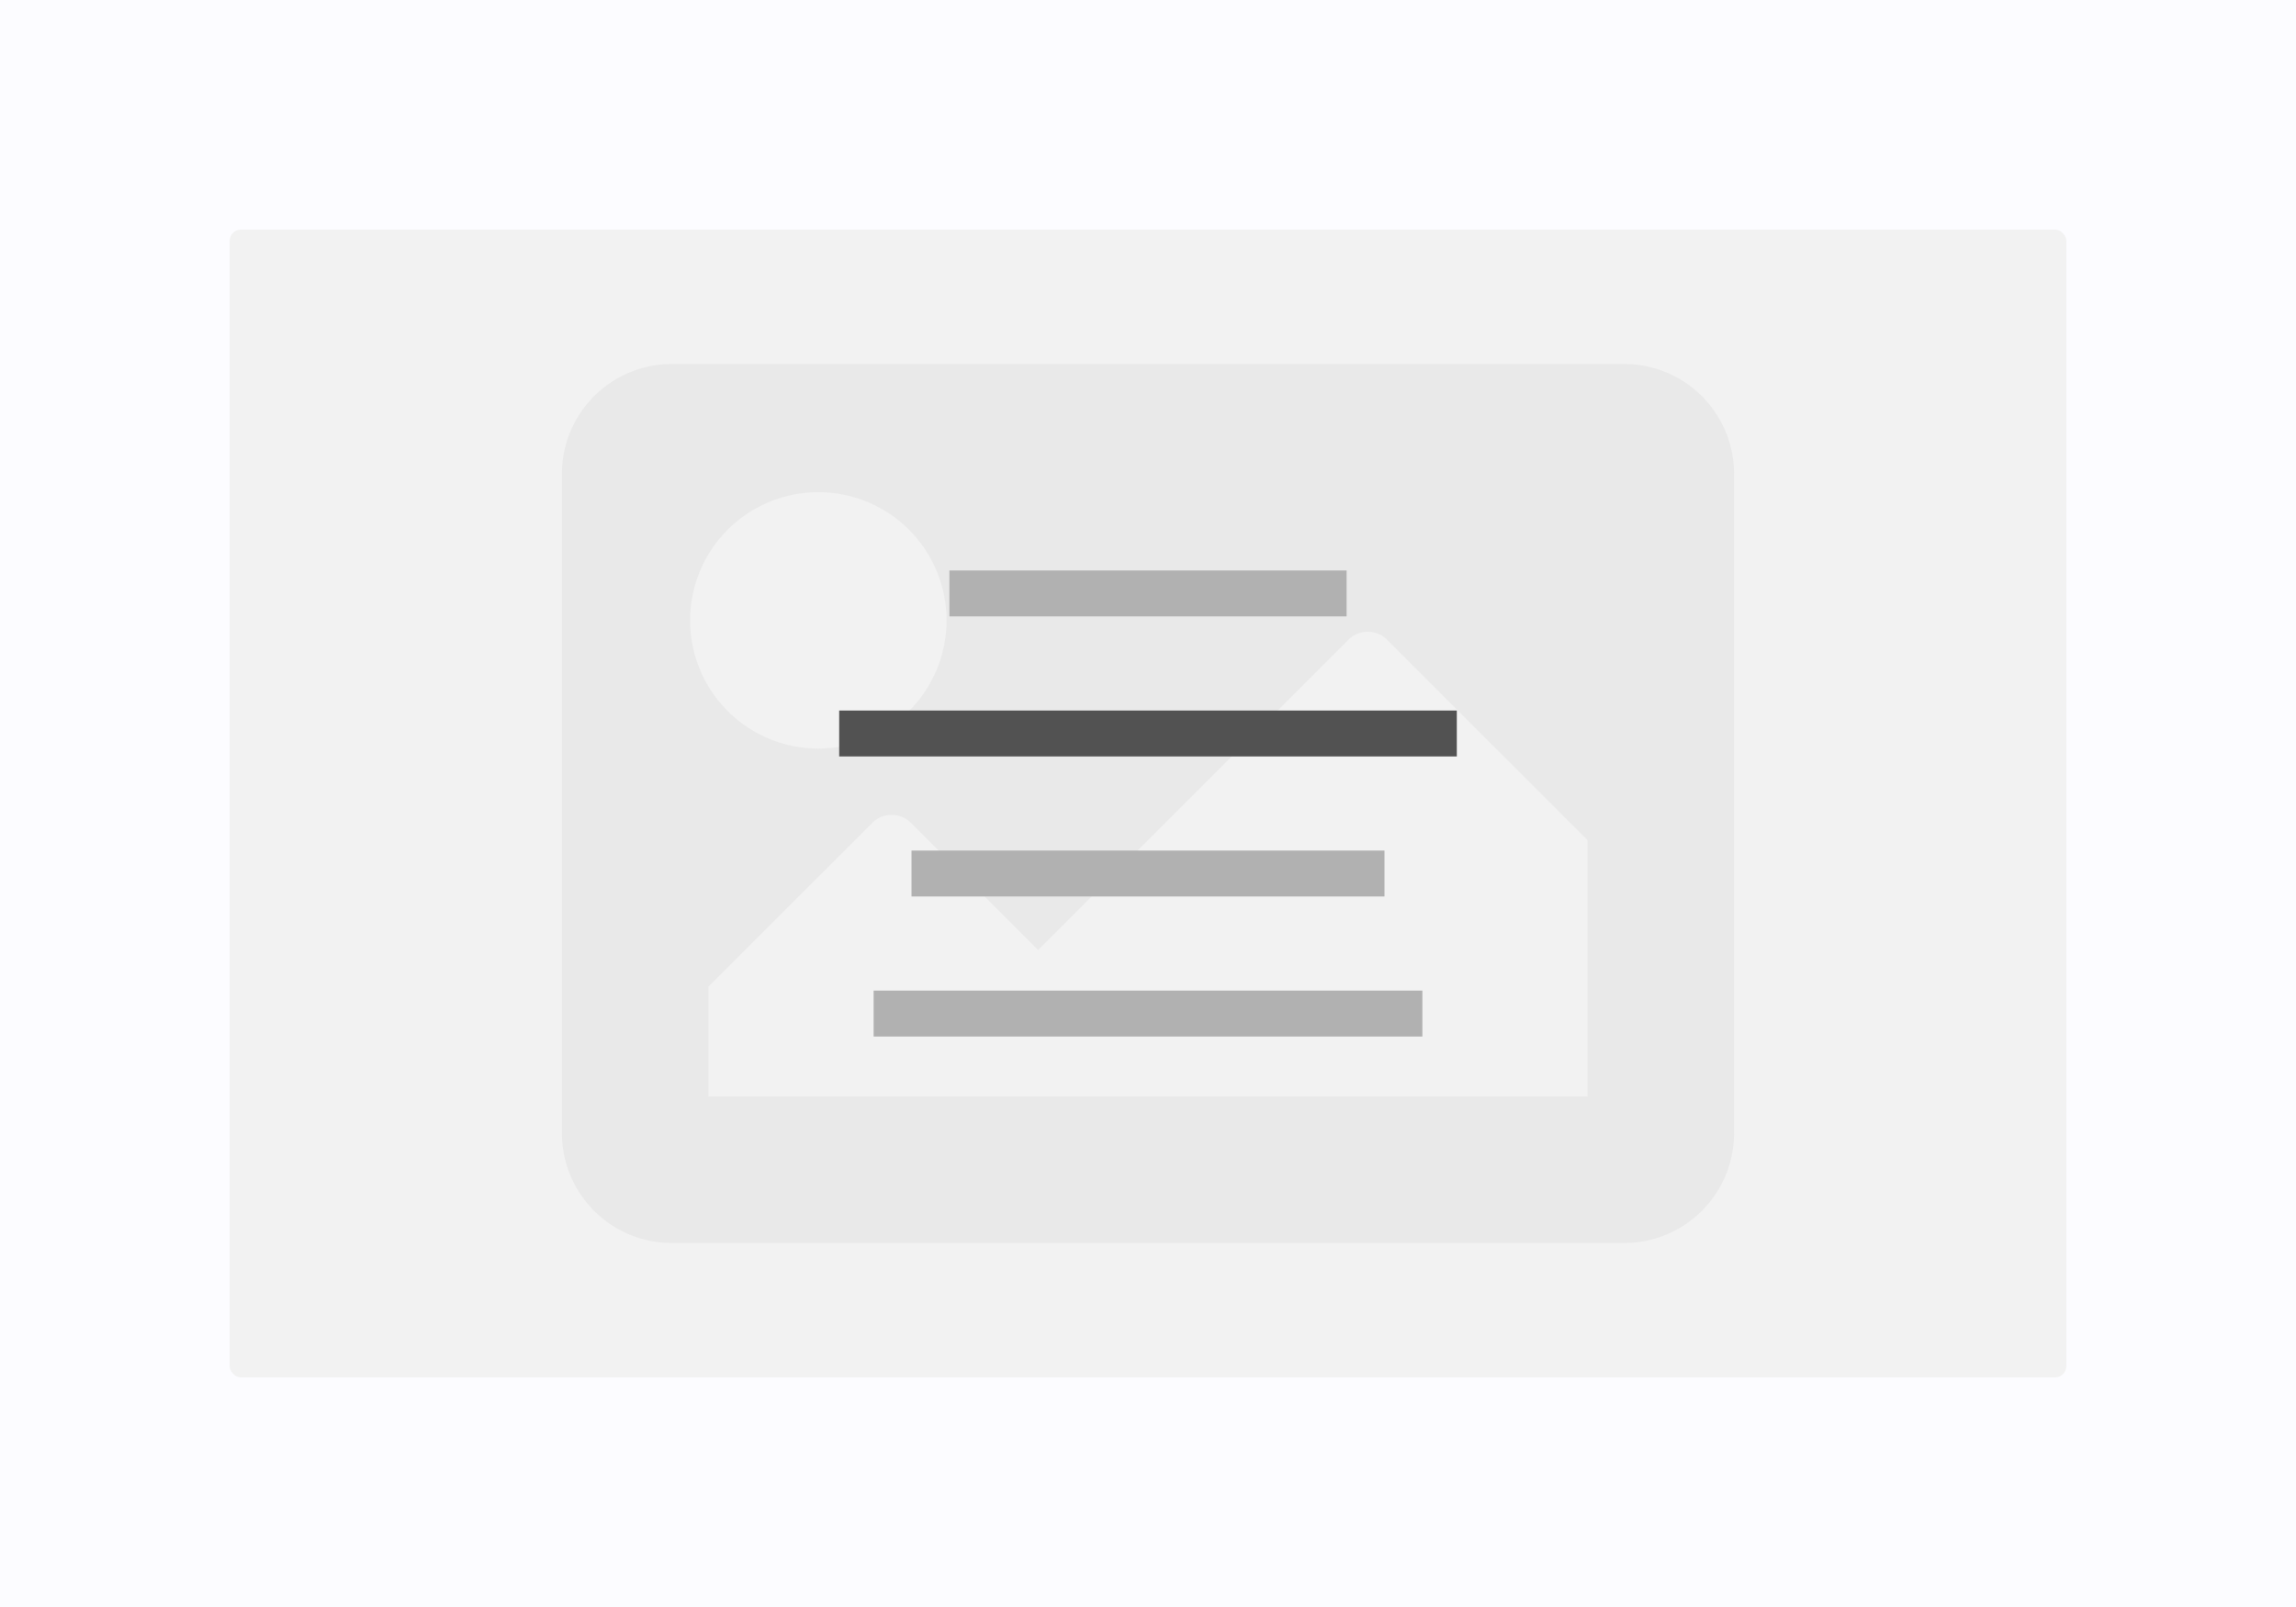 <svg xmlns="http://www.w3.org/2000/svg" xmlns:xlink="http://www.w3.org/1999/xlink" width="1000" height="700" viewBox="0 0 1000 700">
  <rect x="0" y="0" width="1000" height="700" fill="#333333" stroke="none"/>
  <defs>
    <clipPath id="clip-Animated_Service_Boxes_-_Services_Elements">
      <rect width="1000" height="700"/>
    </clipPath>
  </defs>
  <g id="Animated_Service_Boxes_-_Services_Elements" data-name="Animated Service Boxes - Services Elements" clip-path="url(#clip-Animated_Service_Boxes_-_Services_Elements)">
    <rect width="1000" height="700" fill="#fcfcff"/>
    <rect id="Rectangle_641" data-name="Rectangle 641" width="800" height="500" rx="5" transform="translate(100 100)" fill="#f2f2f2"/>
    <path id="image" d="M462.655,446.887H47.861A47.86,47.86,0,0,1,0,399.026V111.861A47.86,47.86,0,0,1,47.861,64H462.655a47.86,47.86,0,0,1,47.861,47.861V399.026A47.86,47.86,0,0,1,462.655,446.887ZM111.675,119.838a55.838,55.838,0,1,0,55.838,55.838A55.838,55.838,0,0,0,111.675,119.838ZM63.814,383.073H446.7V271.4L359.44,184.136a11.966,11.966,0,0,0-16.922,0L207.4,319.258,152.043,263.9a11.966,11.966,0,0,0-16.922,0L63.814,335.212Z" transform="translate(244.742 94.556)" fill="#888" opacity="0.083"/>
    <line id="Line_140" data-name="Line 140" x2="173" transform="translate(413.5 258.5)" fill="none" stroke="#b1b1b1" stroke-width="20"/>
    <line id="Line_150" data-name="Line 150" x2="269" transform="translate(365.5 319.5)" fill="none" stroke="#525252" stroke-width="20"/>
    <line id="Line_151" data-name="Line 151" x2="206" transform="translate(397 380.5)" fill="none" stroke="#b1b1b1" stroke-width="20"/>
    <line id="Line_152" data-name="Line 152" x2="239" transform="translate(380.5 441.5)" fill="none" stroke="#b1b1b1" stroke-width="20"/>
  </g>
</svg>
